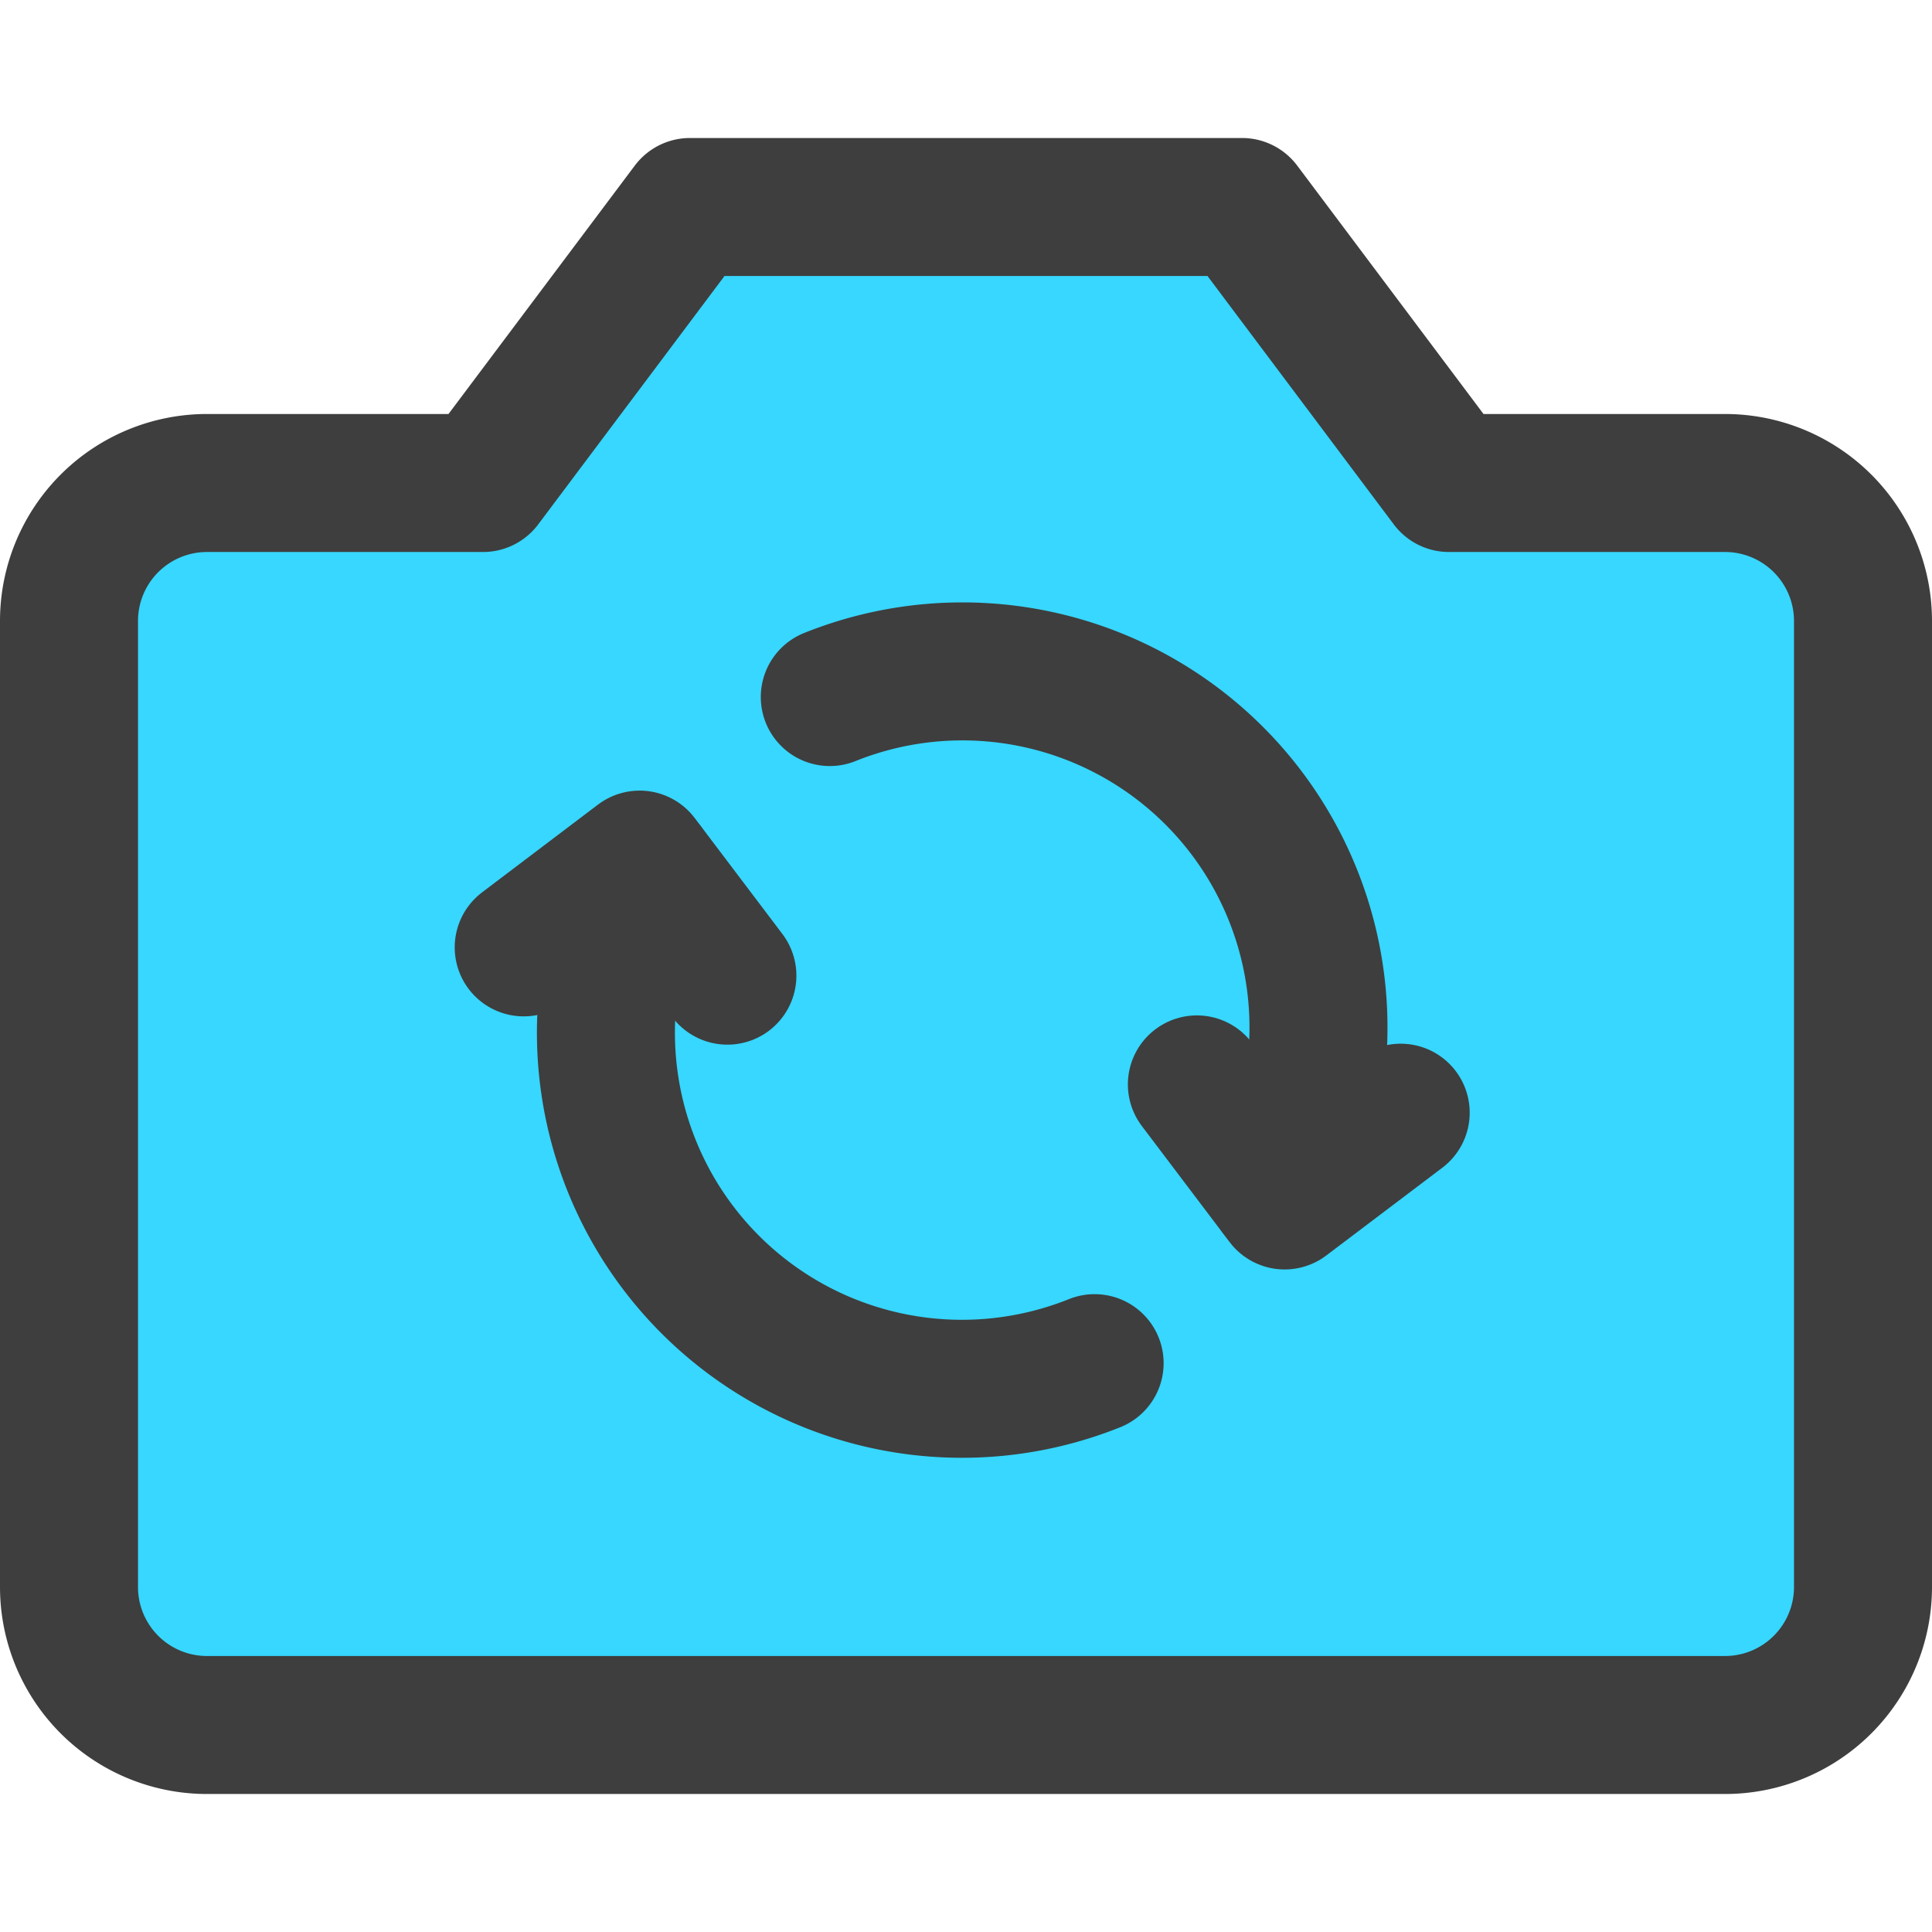 <svg xmlns="http://www.w3.org/2000/svg" fill="none" viewBox="0 0 14 14"><g id="video-swap-camera"><path id="Vector" fill="#37d7ff" d="M13.5 4.5a1 1 0 0 0-1-1h-2L9 1.5H5l-1.5 2h-2a1 1 0 0 0-1 1v7a1 1 0 0 0 1 1h11a1 1 0 0 0 1-1v-7Z"></path><path id="Vector_2" stroke="#3e3e3e" stroke-linecap="round" stroke-linejoin="round" d="M13.5 4.5a1 1 0 0 0-1-1h-2L9 1.5H5l-1.5 2h-2a1 1 0 0 0-1 1v7a1 1 0 0 0 1 1h11a1 1 0 0 0 1-1v-7Z"></path><path id="Vector_3" stroke="#3e3e3e" stroke-linecap="round" stroke-linejoin="round" d="m10.15 8.063-.841.636-.636-.841"></path><path id="Ellipse 50" stroke="#3e3e3e" stroke-linecap="round" stroke-linejoin="round" d="M9.263 8.636a2.58 2.58 0 0 0-3.25-3.585"></path><path id="Vector_4" stroke="#3e3e3e" stroke-linecap="round" stroke-linejoin="round" d="m3.795 6.865.84-.636.636.841"></path><path id="Ellipse 52" stroke="#3e3e3e" stroke-linecap="round" stroke-linejoin="round" d="M4.682 6.293a2.58 2.58 0 0 0 3.25 3.585"></path></g></svg>
